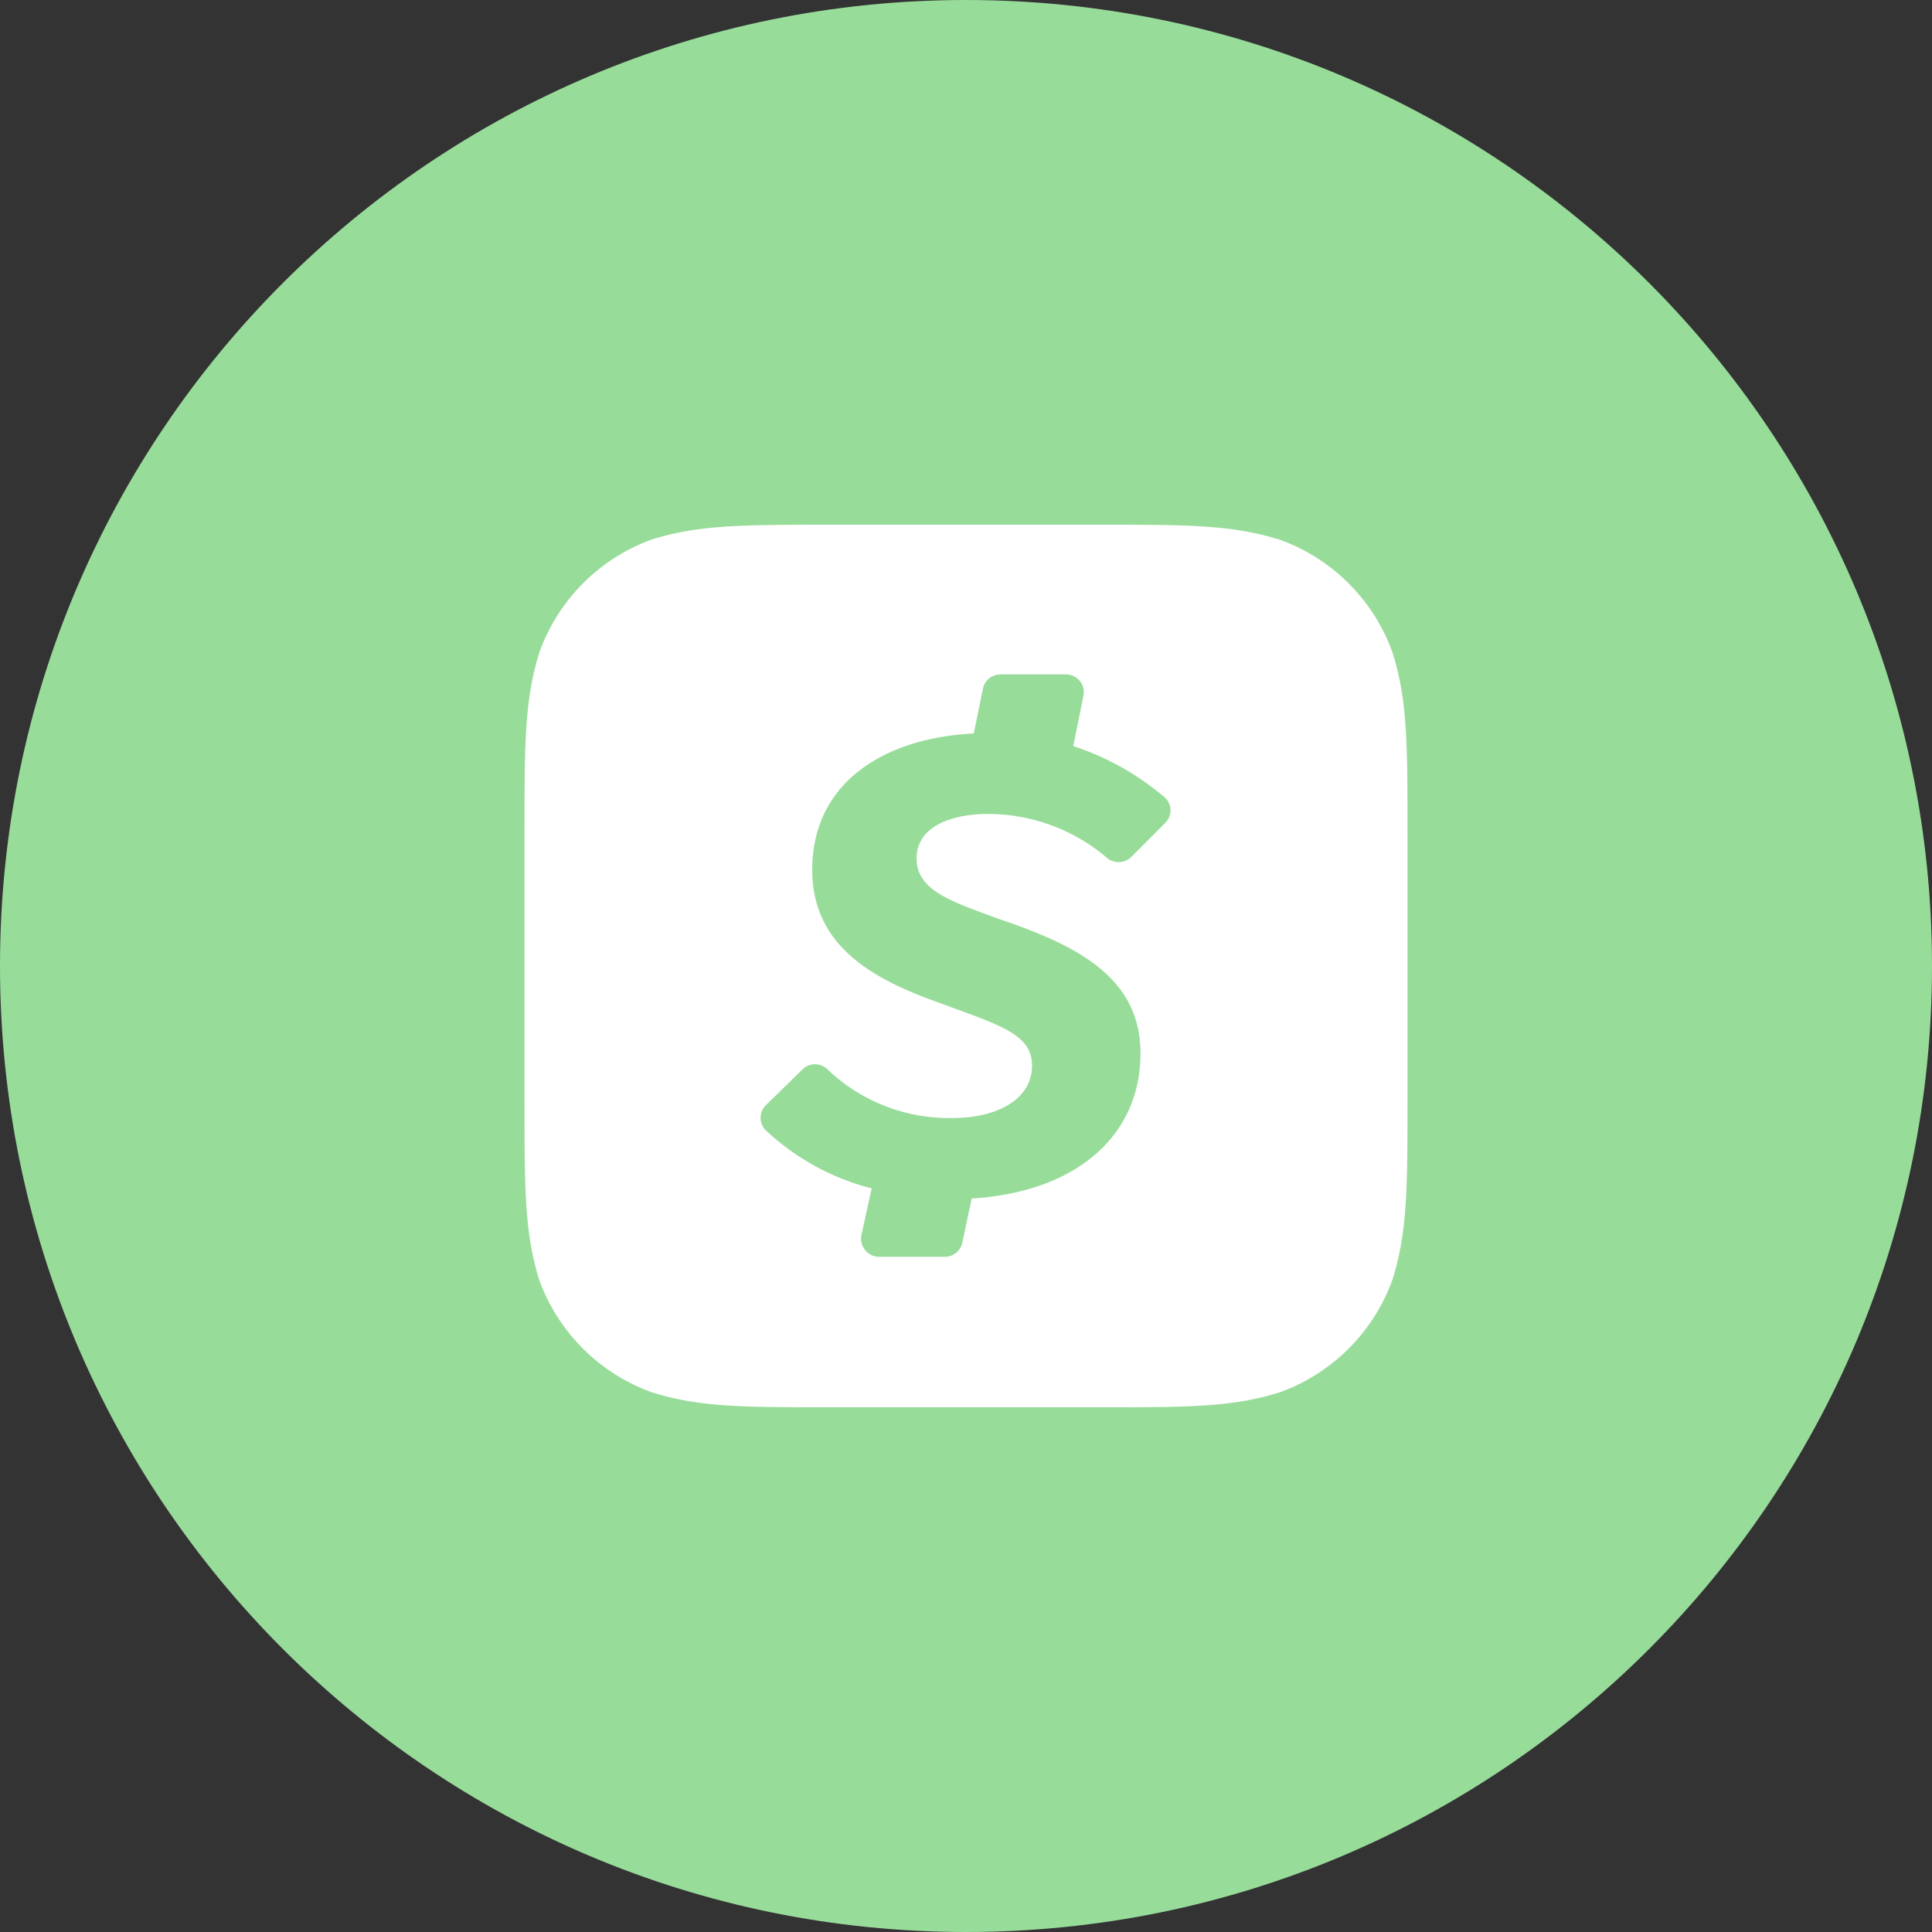 <svg width="1024" height="1024" fill="none" xmlns="http://www.w3.org/2000/svg"><rect width="100%" height="100%" fill="#333333" stroke="none"/><g clip-path="url(#a)"><path d="M512 1024c282.77 0 512-229.23 512-512S794.77 0 512 0 0 229.23 0 512s229.23 512 512 512Z" fill="#98DC9A"/><path d="M738 345.65a99.26 99.26 0 0 0-23.14-36.39 99.26 99.26 0 0 0-36.39-23.14c-25.49-8-48.7-8-95.89-8H441c-46.92 0-70.41 0-95.46 7.79A99.251 99.251 0 0 0 286 345.43c-8 25.33-8 48.76-8 95.68v141.57c0 47.19 0 70.41 7.79 95.68a99.26 99.26 0 0 0 23.14 36.39 99.26 99.26 0 0 0 36.39 23.14c25.33 8 48.76 8 95.68 8h141.78c47 0 70.41 0 95.68-8A99.252 99.252 0 0 0 738 678.35c8-25.33 8-48.76 8-95.68V441.32c0-46.97 0-70.4-8-95.67Zm-120.3 90.43-18.09 18.12a9.576 9.576 0 0 1-13.15.27 97.41 97.41 0 0 0-62.77-23.05c-18.94 0-37.88 6.28-37.88 23.7 0 17.42 20.29 23.22 43.78 32 41.07 13.85 74.9 30.85 74.9 71.11 0 43.73-33.93 73.6-89.45 77l-5 23.43a9.473 9.473 0 0 1-9.31 7.47h-34.95a9.644 9.644 0 0 1-4.06-1.005 9.638 9.638 0 0 1-5.079-6.393 9.641 9.641 0 0 1-.061-4.182l5.42-24.68a128.307 128.307 0 0 1-56-30.68l-.24-.24a9.353 9.353 0 0 1-2.624-6.67 9.364 9.364 0 0 1 2.864-6.57l19.37-18.94a9.422 9.422 0 0 1 13.2 0 93.399 93.399 0 0 0 66 25.81c25.27 0 42.43-10.72 42.43-27.71 0-16.99-17.21-21.48-49.68-33.55C463 519.09 430.5 501.61 430.5 461c0-47 39.29-70 85.61-72.25l4.89-23.89a9.471 9.471 0 0 1 9.25-7.41H565a9.423 9.423 0 0 1 9.168 7.165 9.414 9.414 0 0 1 .082 4.145l-5.41 26.68a143.302 143.302 0 0 1 48.33 27.06c.187.16.363.327.53.5a9.248 9.248 0 0 1-.01 13.07l.01.01Z" fill="#fff"/></g><defs><clipPath id="a"><path fill="#fff" d="M0 0h1024v1024H0z"/></clipPath></defs></svg>